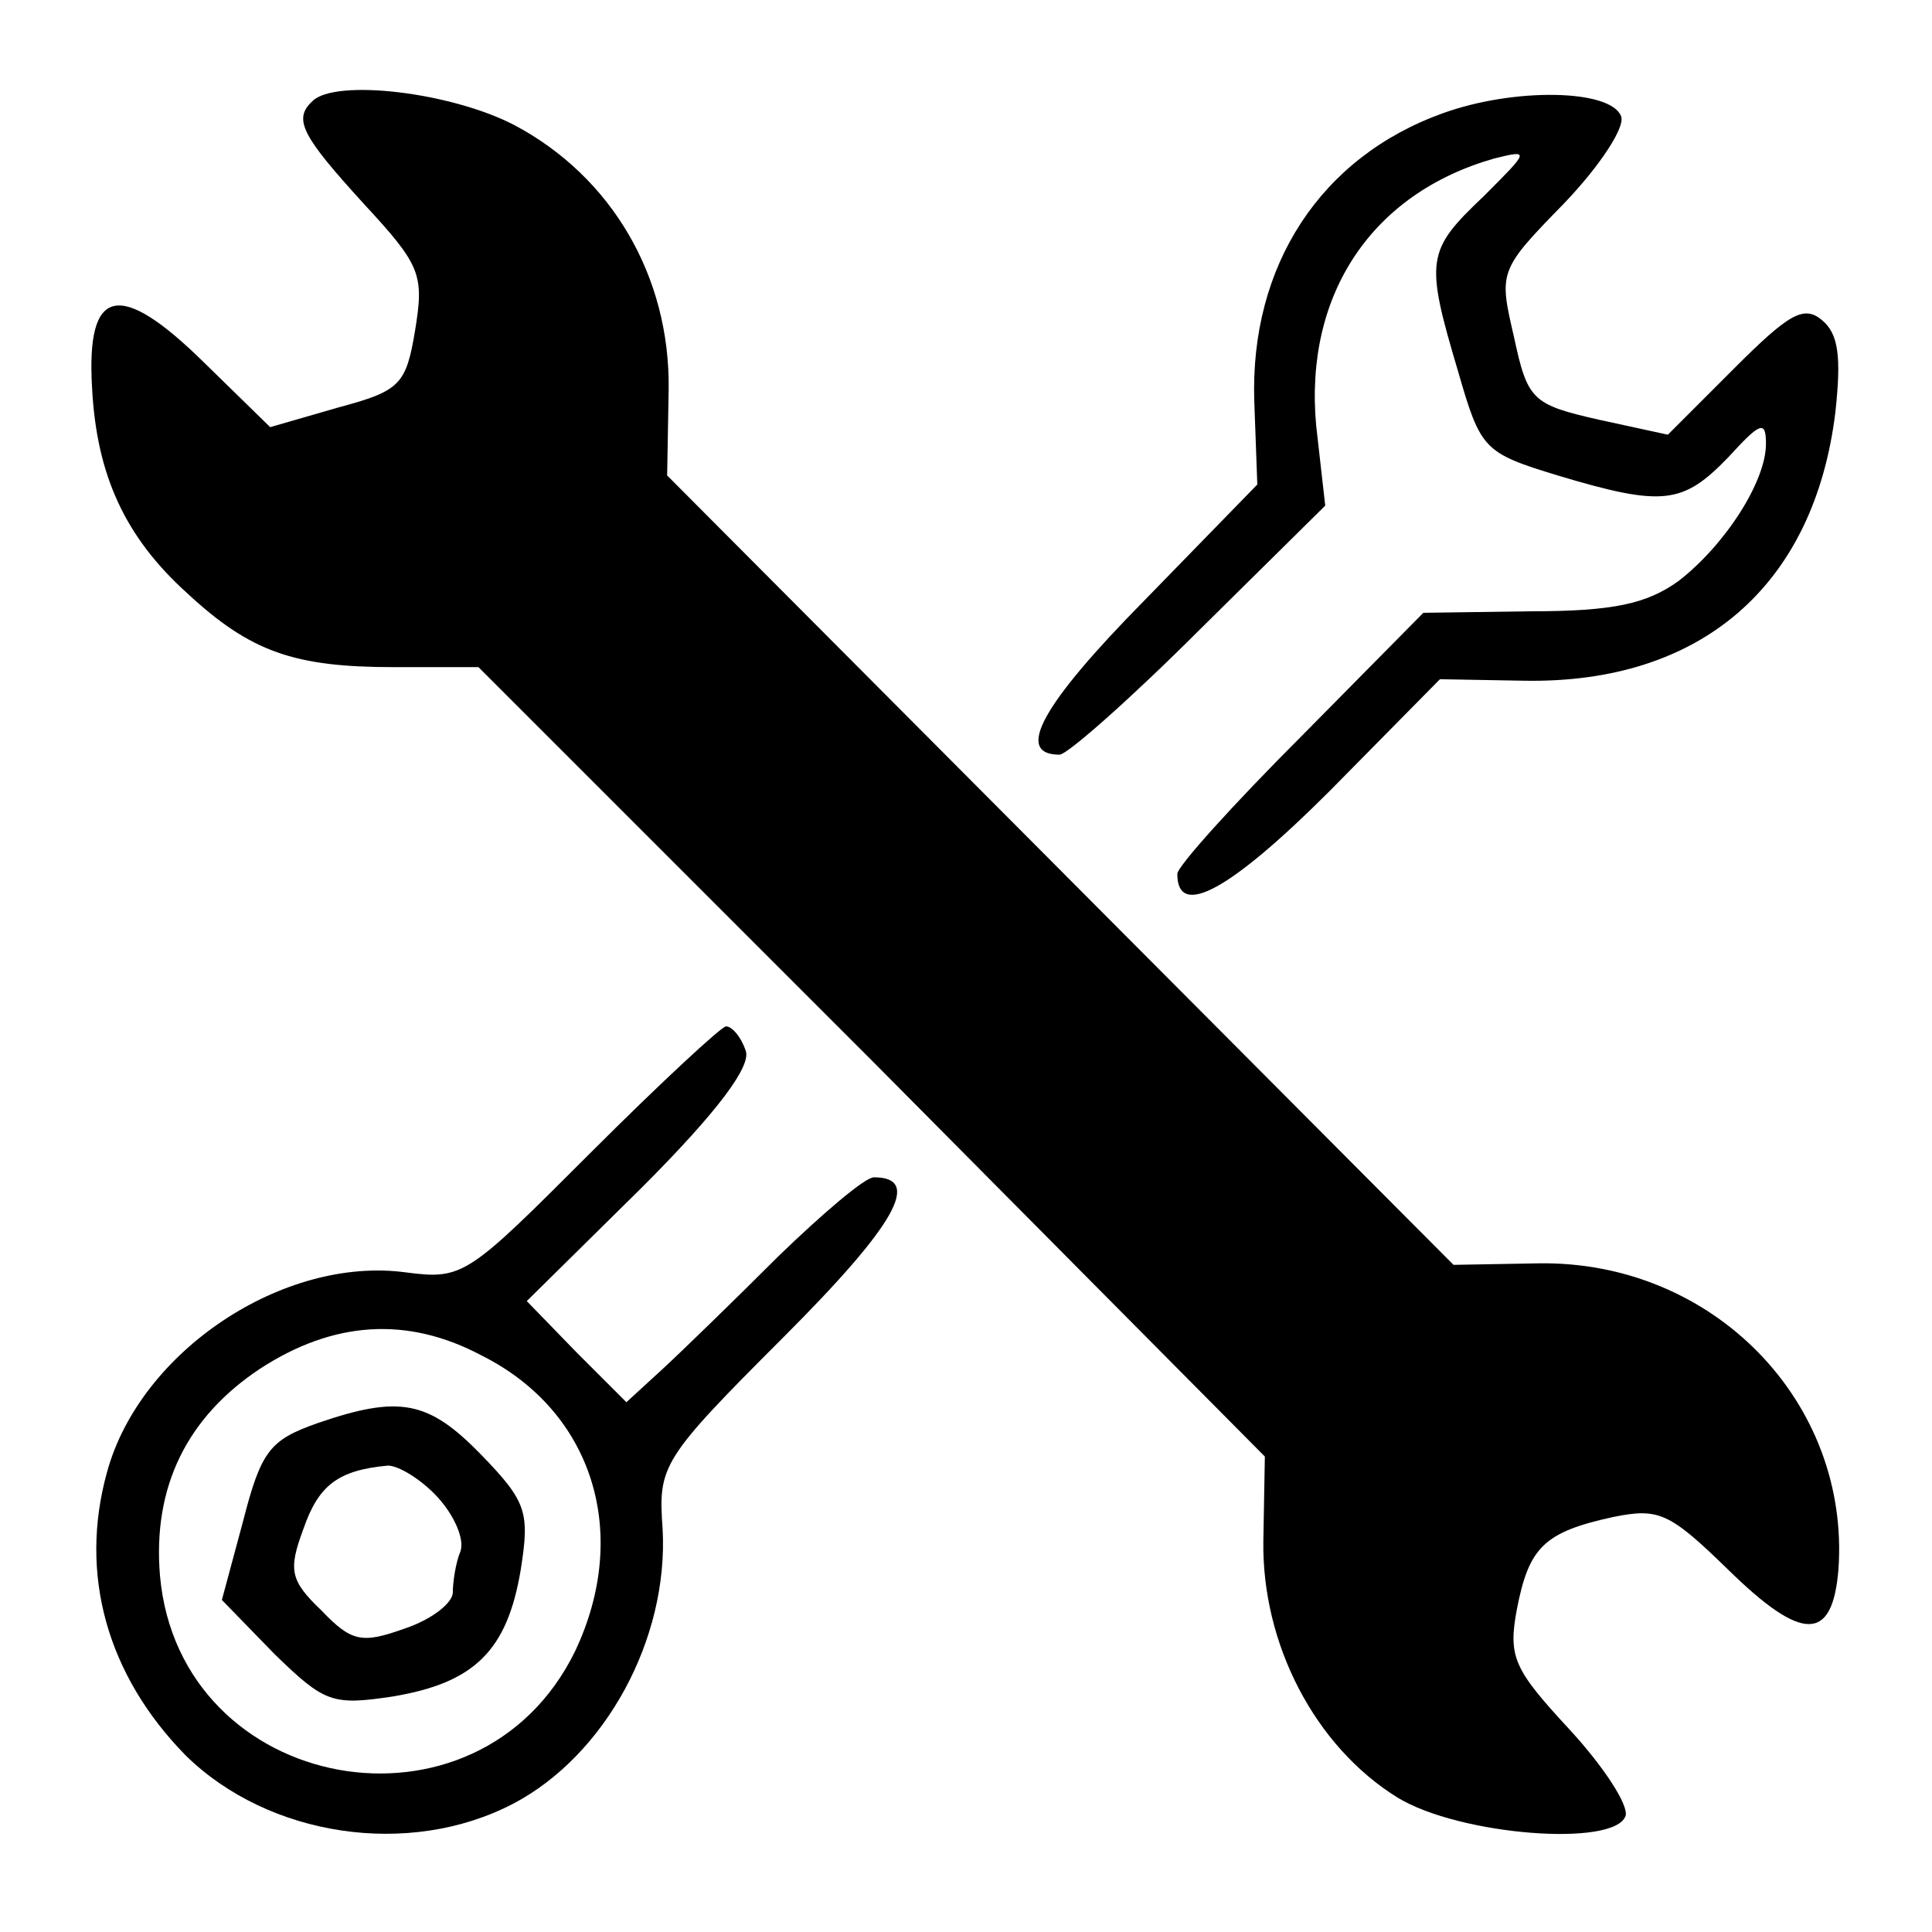 <?xml version="1.0" standalone="no"?>
<!DOCTYPE svg PUBLIC "-//W3C//DTD SVG 20010904//EN"
 "http://www.w3.org/TR/2001/REC-SVG-20010904/DTD/svg10.dtd">
<svg version="1.0" xmlns="http://www.w3.org/2000/svg"
 width="128pt" height="128pt" viewBox="0 0 128 128"
 preserveAspectRatio="xMidYMid meet">
<g transform="translate(0,128) scale(0.1,-0.1)"
fill="#000000" stroke="none">
<path d="M207 1213 c-13 -12 -7 -23 34 -68 38 -41 40 -47 34 -84 -6 -36 -10
-40 -51 -51 l-45 -13 -44 43 c-56 55 -78 50 -74 -17 3 -58 22 -99 63 -136 42
-39 71 -49 137 -49 l56 0 261 -261 260 -262 -1 -56 c-1 -68 34 -136 89 -170
41 -25 144 -33 151 -12 2 7 -14 32 -37 57 -37 40 -41 48 -35 80 8 41 18 51 64
61 30 6 37 3 76 -35 49 -48 69 -48 73 0 8 111 -83 205 -199 203 l-56 -1 -261
262 -260 261 1 57 c1 75 -38 141 -102 175 -42 22 -119 31 -134 16z"/>
<path d="M956 1205 c-81 -29 -128 -101 -125 -191 l2 -55 -75 -77 c-68 -69 -86
-102 -56 -102 5 0 47 37 93 83 l83 82 -6 53 c-8 87 37 154 118 177 24 6 23 5
-7 -25 -38 -36 -39 -42 -17 -116 15 -52 17 -54 66 -69 70 -21 83 -19 113 12
21 23 25 25 25 9 0 -25 -27 -67 -58 -91 -21 -15 -43 -20 -98 -20 l-71 -1 -81
-82 c-45 -45 -82 -86 -82 -91 0 -30 35 -11 101 55 l73 74 56 -1 c117 -2 192
63 206 178 4 37 2 52 -9 61 -12 10 -22 4 -58 -32 l-44 -44 -46 10 c-44 10 -47
13 -56 55 -10 43 -10 44 33 88 24 25 41 51 38 58 -7 18 -71 19 -118 2z"/>
<path d="M391 516 c-81 -81 -84 -84 -122 -79 -81 11 -176 -52 -198 -132 -19
-68 0 -135 52 -188 55 -54 148 -68 217 -32 61 32 103 109 99 182 -3 42 -1 46
80 127 75 75 92 106 60 106 -6 0 -34 -24 -63 -52 -29 -29 -64 -63 -77 -75
l-24 -22 -33 33 -33 34 76 75 c51 51 73 81 69 91 -3 9 -9 16 -13 16 -3 0 -44
-38 -90 -84z m-72 -134 c74 -37 99 -118 62 -196 -64 -131 -262 -95 -275 50 -5
59 18 105 66 137 49 32 98 35 147 9z"/>
<path d="M210 337 c-31 -11 -37 -18 -49 -65 l-14 -52 35 -36 c33 -32 38 -34
78 -28 54 9 76 30 85 84 6 38 4 45 -26 76 -35 36 -54 40 -109 21z m80 -49 c11
-12 18 -28 15 -36 -3 -7 -5 -20 -5 -27 0 -7 -14 -18 -32 -24 -28 -10 -35 -9
-55 12 -21 20 -22 27 -12 54 10 29 23 39 56 42 7 0 22 -9 33 -21z"/>
</g>
</svg>
